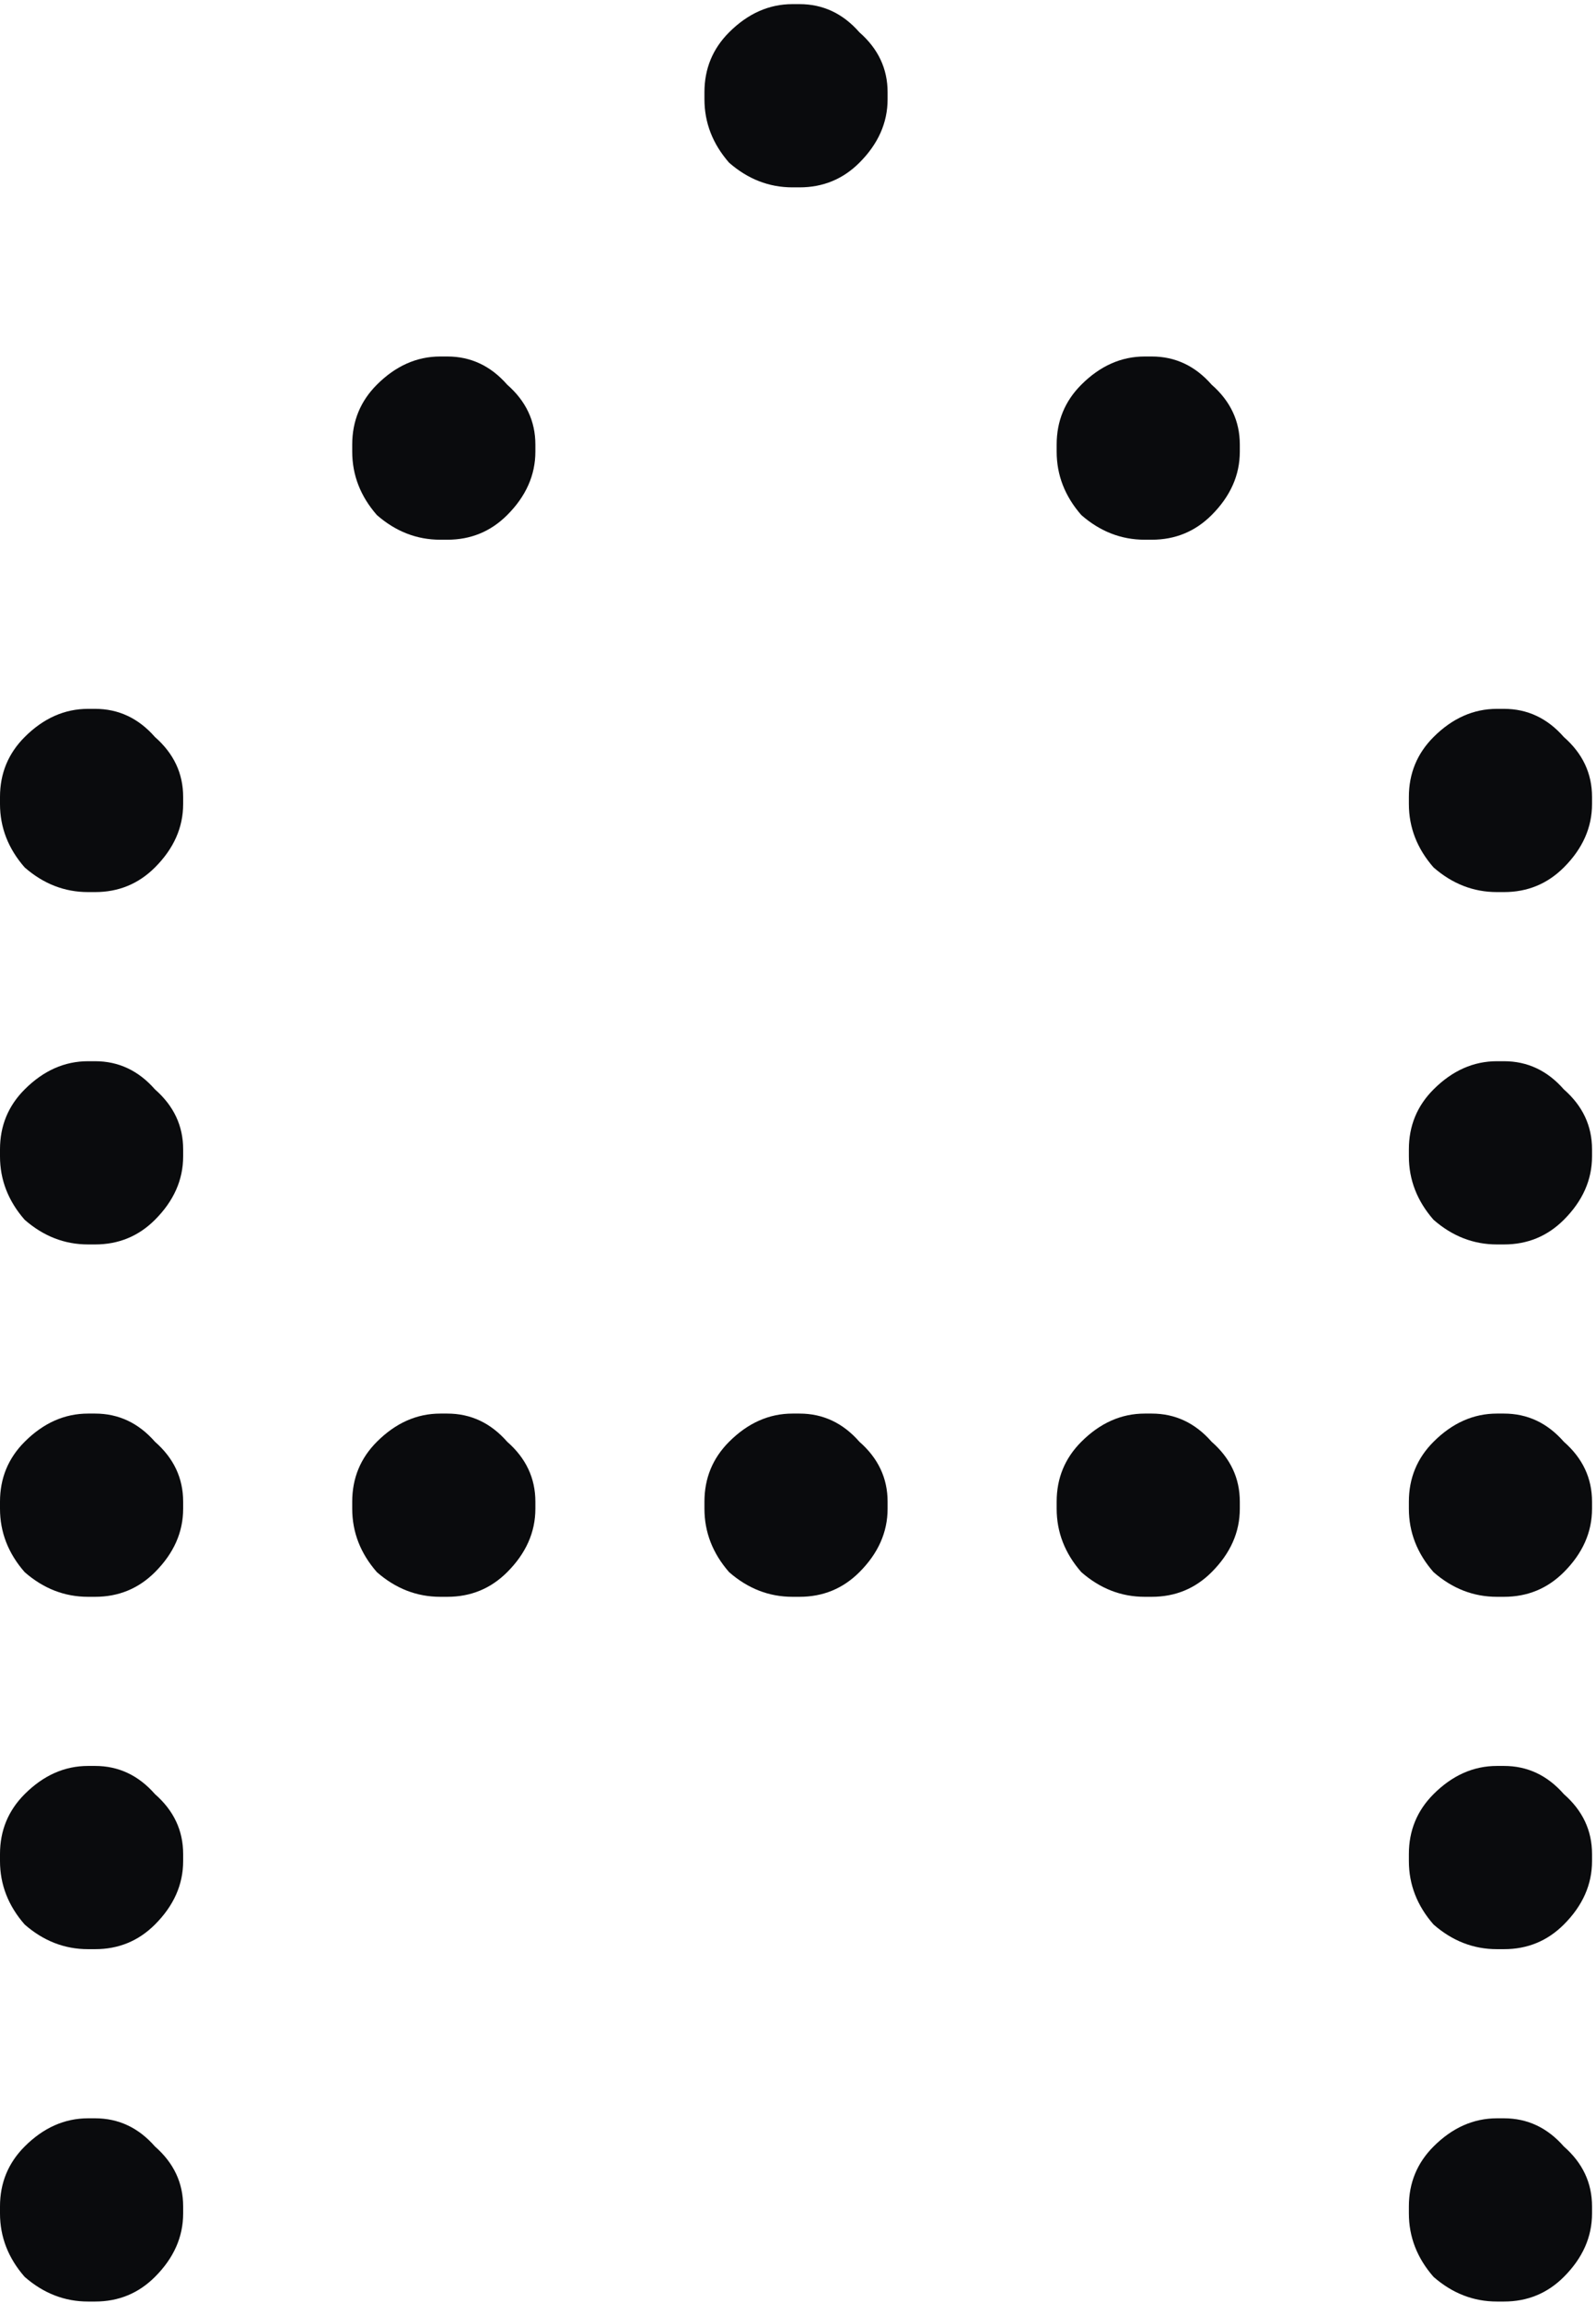 <svg xmlns="http://www.w3.org/2000/svg" width="174" height="251" fill="none" viewBox="0 0 174 251"><path fill="#0A0B0D" d="M86.4 0.45H87.168C89.728 0.45 91.904 1.474 93.696 3.522C95.744 5.314 96.768 7.49 96.768 10.05V10.818C96.768 13.378 95.744 15.682 93.696 17.73C91.904 19.522 89.728 20.418 87.168 20.418H86.4C83.84 20.418 81.536 19.522 79.488 17.73C77.696 15.682 76.8 13.378 76.8 10.818V10.05C76.8 7.49 77.696 5.314 79.488 3.522C81.536 1.474 83.84 0.45 86.4 0.45ZM48 38.85H48.768C51.328 38.85 53.504 39.874 55.296 41.922C57.344 43.714 58.368 45.89 58.368 48.45V49.218C58.368 51.778 57.344 54.082 55.296 56.13C53.504 57.922 51.328 58.818 48.768 58.818H48C45.44 58.818 43.136 57.922 41.088 56.13C39.296 54.082 38.4 51.778 38.4 49.218V48.45C38.4 45.89 39.296 43.714 41.088 41.922C43.136 39.874 45.44 38.85 48 38.85ZM124.8 38.85H125.568C128.128 38.85 130.304 39.874 132.096 41.922C134.144 43.714 135.168 45.89 135.168 48.45V49.218C135.168 51.778 134.144 54.082 132.096 56.13C130.304 57.922 128.128 58.818 125.568 58.818H124.8C122.24 58.818 119.936 57.922 117.888 56.13C116.096 54.082 115.2 51.778 115.2 49.218V48.45C115.2 45.89 116.096 43.714 117.888 41.922C119.936 39.874 122.24 38.85 124.8 38.85ZM9.6 77.25H10.368C12.928 77.25 15.104 78.274 16.896 80.322C18.944 82.114 19.968 84.29 19.968 86.85V87.618C19.968 90.178 18.944 92.482 16.896 94.53C15.104 96.322 12.928 97.218 10.368 97.218H9.6C7.04 97.218 4.736 96.322 2.688 94.53C0.896 92.482 0 90.178 0 87.618V86.85C0 84.29 0.896 82.114 2.688 80.322C4.736 78.274 7.04 77.25 9.6 77.25ZM163.2 77.25H163.968C166.528 77.25 168.704 78.274 170.496 80.322C172.544 82.114 173.568 84.29 173.568 86.85V87.618C173.568 90.178 172.544 92.482 170.496 94.53C168.704 96.322 166.528 97.218 163.968 97.218H163.2C160.64 97.218 158.336 96.322 156.288 94.53C154.496 92.482 153.6 90.178 153.6 87.618V86.85C153.6 84.29 154.496 82.114 156.288 80.322C158.336 78.274 160.64 77.25 163.2 77.25ZM9.6 115.65H10.368C12.928 115.65 15.104 116.674 16.896 118.722C18.944 120.514 19.968 122.69 19.968 125.25V126.018C19.968 128.578 18.944 130.882 16.896 132.93C15.104 134.722 12.928 135.618 10.368 135.618H9.6C7.04 135.618 4.736 134.722 2.688 132.93C0.896 130.882 0 128.578 0 126.018V125.25C0 122.69 0.896 120.514 2.688 118.722C4.736 116.674 7.04 115.65 9.6 115.65ZM163.2 115.65H163.968C166.528 115.65 168.704 116.674 170.496 118.722C172.544 120.514 173.568 122.69 173.568 125.25V126.018C173.568 128.578 172.544 130.882 170.496 132.93C168.704 134.722 166.528 135.618 163.968 135.618H163.2C160.64 135.618 158.336 134.722 156.288 132.93C154.496 130.882 153.6 128.578 153.6 126.018V125.25C153.6 122.69 154.496 120.514 156.288 118.722C158.336 116.674 160.64 115.65 163.2 115.65ZM9.6 154.05H10.368C12.928 154.05 15.104 155.074 16.896 157.122C18.944 158.914 19.968 161.09 19.968 163.65V164.418C19.968 166.978 18.944 169.282 16.896 171.33C15.104 173.122 12.928 174.018 10.368 174.018H9.6C7.04 174.018 4.736 173.122 2.688 171.33C0.896 169.282 0 166.978 0 164.418V163.65C0 161.09 0.896 158.914 2.688 157.122C4.736 155.074 7.04 154.05 9.6 154.05ZM48 154.05H48.768C51.328 154.05 53.504 155.074 55.296 157.122C57.344 158.914 58.368 161.09 58.368 163.65V164.418C58.368 166.978 57.344 169.282 55.296 171.33C53.504 173.122 51.328 174.018 48.768 174.018H48C45.44 174.018 43.136 173.122 41.088 171.33C39.296 169.282 38.4 166.978 38.4 164.418V163.65C38.4 161.09 39.296 158.914 41.088 157.122C43.136 155.074 45.44 154.05 48 154.05ZM86.4 154.05H87.168C89.728 154.05 91.904 155.074 93.696 157.122C95.744 158.914 96.768 161.09 96.768 163.65V164.418C96.768 166.978 95.744 169.282 93.696 171.33C91.904 173.122 89.728 174.018 87.168 174.018H86.4C83.84 174.018 81.536 173.122 79.488 171.33C77.696 169.282 76.8 166.978 76.8 164.418V163.65C76.8 161.09 77.696 158.914 79.488 157.122C81.536 155.074 83.84 154.05 86.4 154.05ZM124.8 154.05H125.568C128.128 154.05 130.304 155.074 132.096 157.122C134.144 158.914 135.168 161.09 135.168 163.65V164.418C135.168 166.978 134.144 169.282 132.096 171.33C130.304 173.122 128.128 174.018 125.568 174.018H124.8C122.24 174.018 119.936 173.122 117.888 171.33C116.096 169.282 115.2 166.978 115.2 164.418V163.65C115.2 161.09 116.096 158.914 117.888 157.122C119.936 155.074 122.24 154.05 124.8 154.05ZM163.2 154.05H163.968C166.528 154.05 168.704 155.074 170.496 157.122C172.544 158.914 173.568 161.09 173.568 163.65V164.418C173.568 166.978 172.544 169.282 170.496 171.33C168.704 173.122 166.528 174.018 163.968 174.018H163.2C160.64 174.018 158.336 173.122 156.288 171.33C154.496 169.282 153.6 166.978 153.6 164.418V163.65C153.6 161.09 154.496 158.914 156.288 157.122C158.336 155.074 160.64 154.05 163.2 154.05ZM9.6 192.45H10.368C12.928 192.45 15.104 193.474 16.896 195.522C18.944 197.314 19.968 199.49 19.968 202.05V202.818C19.968 205.378 18.944 207.682 16.896 209.73C15.104 211.522 12.928 212.418 10.368 212.418H9.6C7.04 212.418 4.736 211.522 2.688 209.73C0.896 207.682 0 205.378 0 202.818V202.05C0 199.49 0.896 197.314 2.688 195.522C4.736 193.474 7.04 192.45 9.6 192.45ZM163.2 192.45H163.968C166.528 192.45 168.704 193.474 170.496 195.522C172.544 197.314 173.568 199.49 173.568 202.05V202.818C173.568 205.378 172.544 207.682 170.496 209.73C168.704 211.522 166.528 212.418 163.968 212.418H163.2C160.64 212.418 158.336 211.522 156.288 209.73C154.496 207.682 153.6 205.378 153.6 202.818V202.05C153.6 199.49 154.496 197.314 156.288 195.522C158.336 193.474 160.64 192.45 163.2 192.45ZM9.6 230.85H10.368C12.928 230.85 15.104 231.874 16.896 233.922C18.944 235.714 19.968 237.89 19.968 240.45V241.218C19.968 243.778 18.944 246.082 16.896 248.13C15.104 249.922 12.928 250.818 10.368 250.818H9.6C7.04 250.818 4.736 249.922 2.688 248.13C0.896 246.082 0 243.778 0 241.218V240.45C0 237.89 0.896 235.714 2.688 233.922C4.736 231.874 7.04 230.85 9.6 230.85ZM163.2 230.85H163.968C166.528 230.85 168.704 231.874 170.496 233.922C172.544 235.714 173.568 237.89 173.568 240.45V241.218C173.568 243.778 172.544 246.082 170.496 248.13C168.704 249.922 166.528 250.818 163.968 250.818H163.2C160.64 250.818 158.336 249.922 156.288 248.13C154.496 246.082 153.6 243.778 153.6 241.218V240.45C153.6 237.89 154.496 235.714 156.288 233.922C158.336 231.874 160.64 230.85 163.2 230.85Z"/></svg>